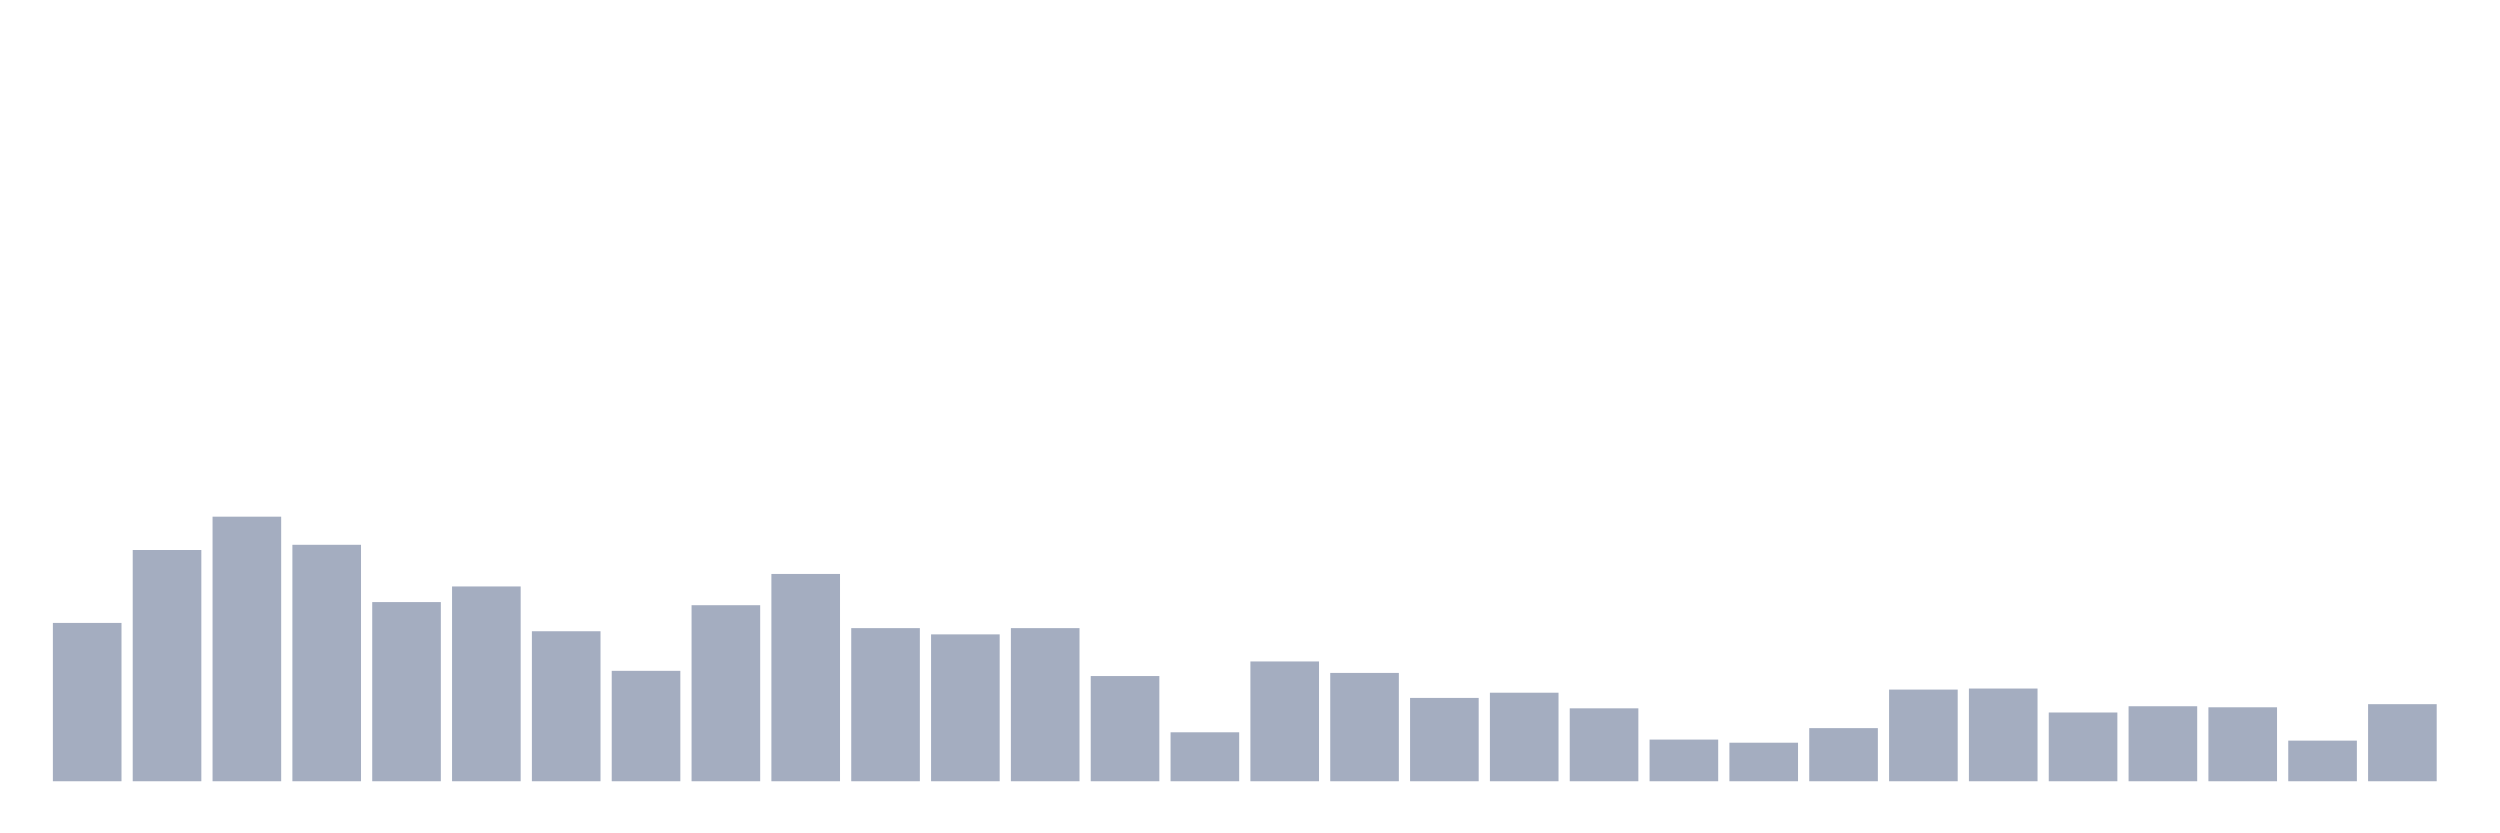 <svg xmlns="http://www.w3.org/2000/svg" viewBox="0 0 480 160"><g transform="translate(10,10)"><rect class="bar" x="0.153" width="13.175" y="109.6" height="30.4" fill="rgb(164,173,192)"></rect><rect class="bar" x="15.482" width="13.175" y="95.6" height="44.4" fill="rgb(164,173,192)"></rect><rect class="bar" x="30.81" width="13.175" y="89.2" height="50.8" fill="rgb(164,173,192)"></rect><rect class="bar" x="46.138" width="13.175" y="94.6" height="45.4" fill="rgb(164,173,192)"></rect><rect class="bar" x="61.466" width="13.175" y="105.6" height="34.4" fill="rgb(164,173,192)"></rect><rect class="bar" x="76.794" width="13.175" y="102.6" height="37.4" fill="rgb(164,173,192)"></rect><rect class="bar" x="92.123" width="13.175" y="111.2" height="28.8" fill="rgb(164,173,192)"></rect><rect class="bar" x="107.451" width="13.175" y="118.8" height="21.2" fill="rgb(164,173,192)"></rect><rect class="bar" x="122.779" width="13.175" y="106.2" height="33.8" fill="rgb(164,173,192)"></rect><rect class="bar" x="138.107" width="13.175" y="100.2" height="39.8" fill="rgb(164,173,192)"></rect><rect class="bar" x="153.436" width="13.175" y="110.6" height="29.4" fill="rgb(164,173,192)"></rect><rect class="bar" x="168.764" width="13.175" y="111.8" height="28.2" fill="rgb(164,173,192)"></rect><rect class="bar" x="184.092" width="13.175" y="110.6" height="29.4" fill="rgb(164,173,192)"></rect><rect class="bar" x="199.42" width="13.175" y="119.8" height="20.2" fill="rgb(164,173,192)"></rect><rect class="bar" x="214.748" width="13.175" y="130.6" height="9.4" fill="rgb(164,173,192)"></rect><rect class="bar" x="230.077" width="13.175" y="117" height="23" fill="rgb(164,173,192)"></rect><rect class="bar" x="245.405" width="13.175" y="119.2" height="20.8" fill="rgb(164,173,192)"></rect><rect class="bar" x="260.733" width="13.175" y="124" height="16" fill="rgb(164,173,192)"></rect><rect class="bar" x="276.061" width="13.175" y="123" height="17" fill="rgb(164,173,192)"></rect><rect class="bar" x="291.39" width="13.175" y="126" height="14" fill="rgb(164,173,192)"></rect><rect class="bar" x="306.718" width="13.175" y="132" height="8" fill="rgb(164,173,192)"></rect><rect class="bar" x="322.046" width="13.175" y="132.6" height="7.4" fill="rgb(164,173,192)"></rect><rect class="bar" x="337.374" width="13.175" y="129.8" height="10.2" fill="rgb(164,173,192)"></rect><rect class="bar" x="352.702" width="13.175" y="122.4" height="17.6" fill="rgb(164,173,192)"></rect><rect class="bar" x="368.031" width="13.175" y="122.2" height="17.8" fill="rgb(164,173,192)"></rect><rect class="bar" x="383.359" width="13.175" y="126.8" height="13.2" fill="rgb(164,173,192)"></rect><rect class="bar" x="398.687" width="13.175" y="125.6" height="14.4" fill="rgb(164,173,192)"></rect><rect class="bar" x="414.015" width="13.175" y="125.8" height="14.2" fill="rgb(164,173,192)"></rect><rect class="bar" x="429.344" width="13.175" y="132.2" height="7.8" fill="rgb(164,173,192)"></rect><rect class="bar" x="444.672" width="13.175" y="125.2" height="14.8" fill="rgb(164,173,192)"></rect></g></svg>